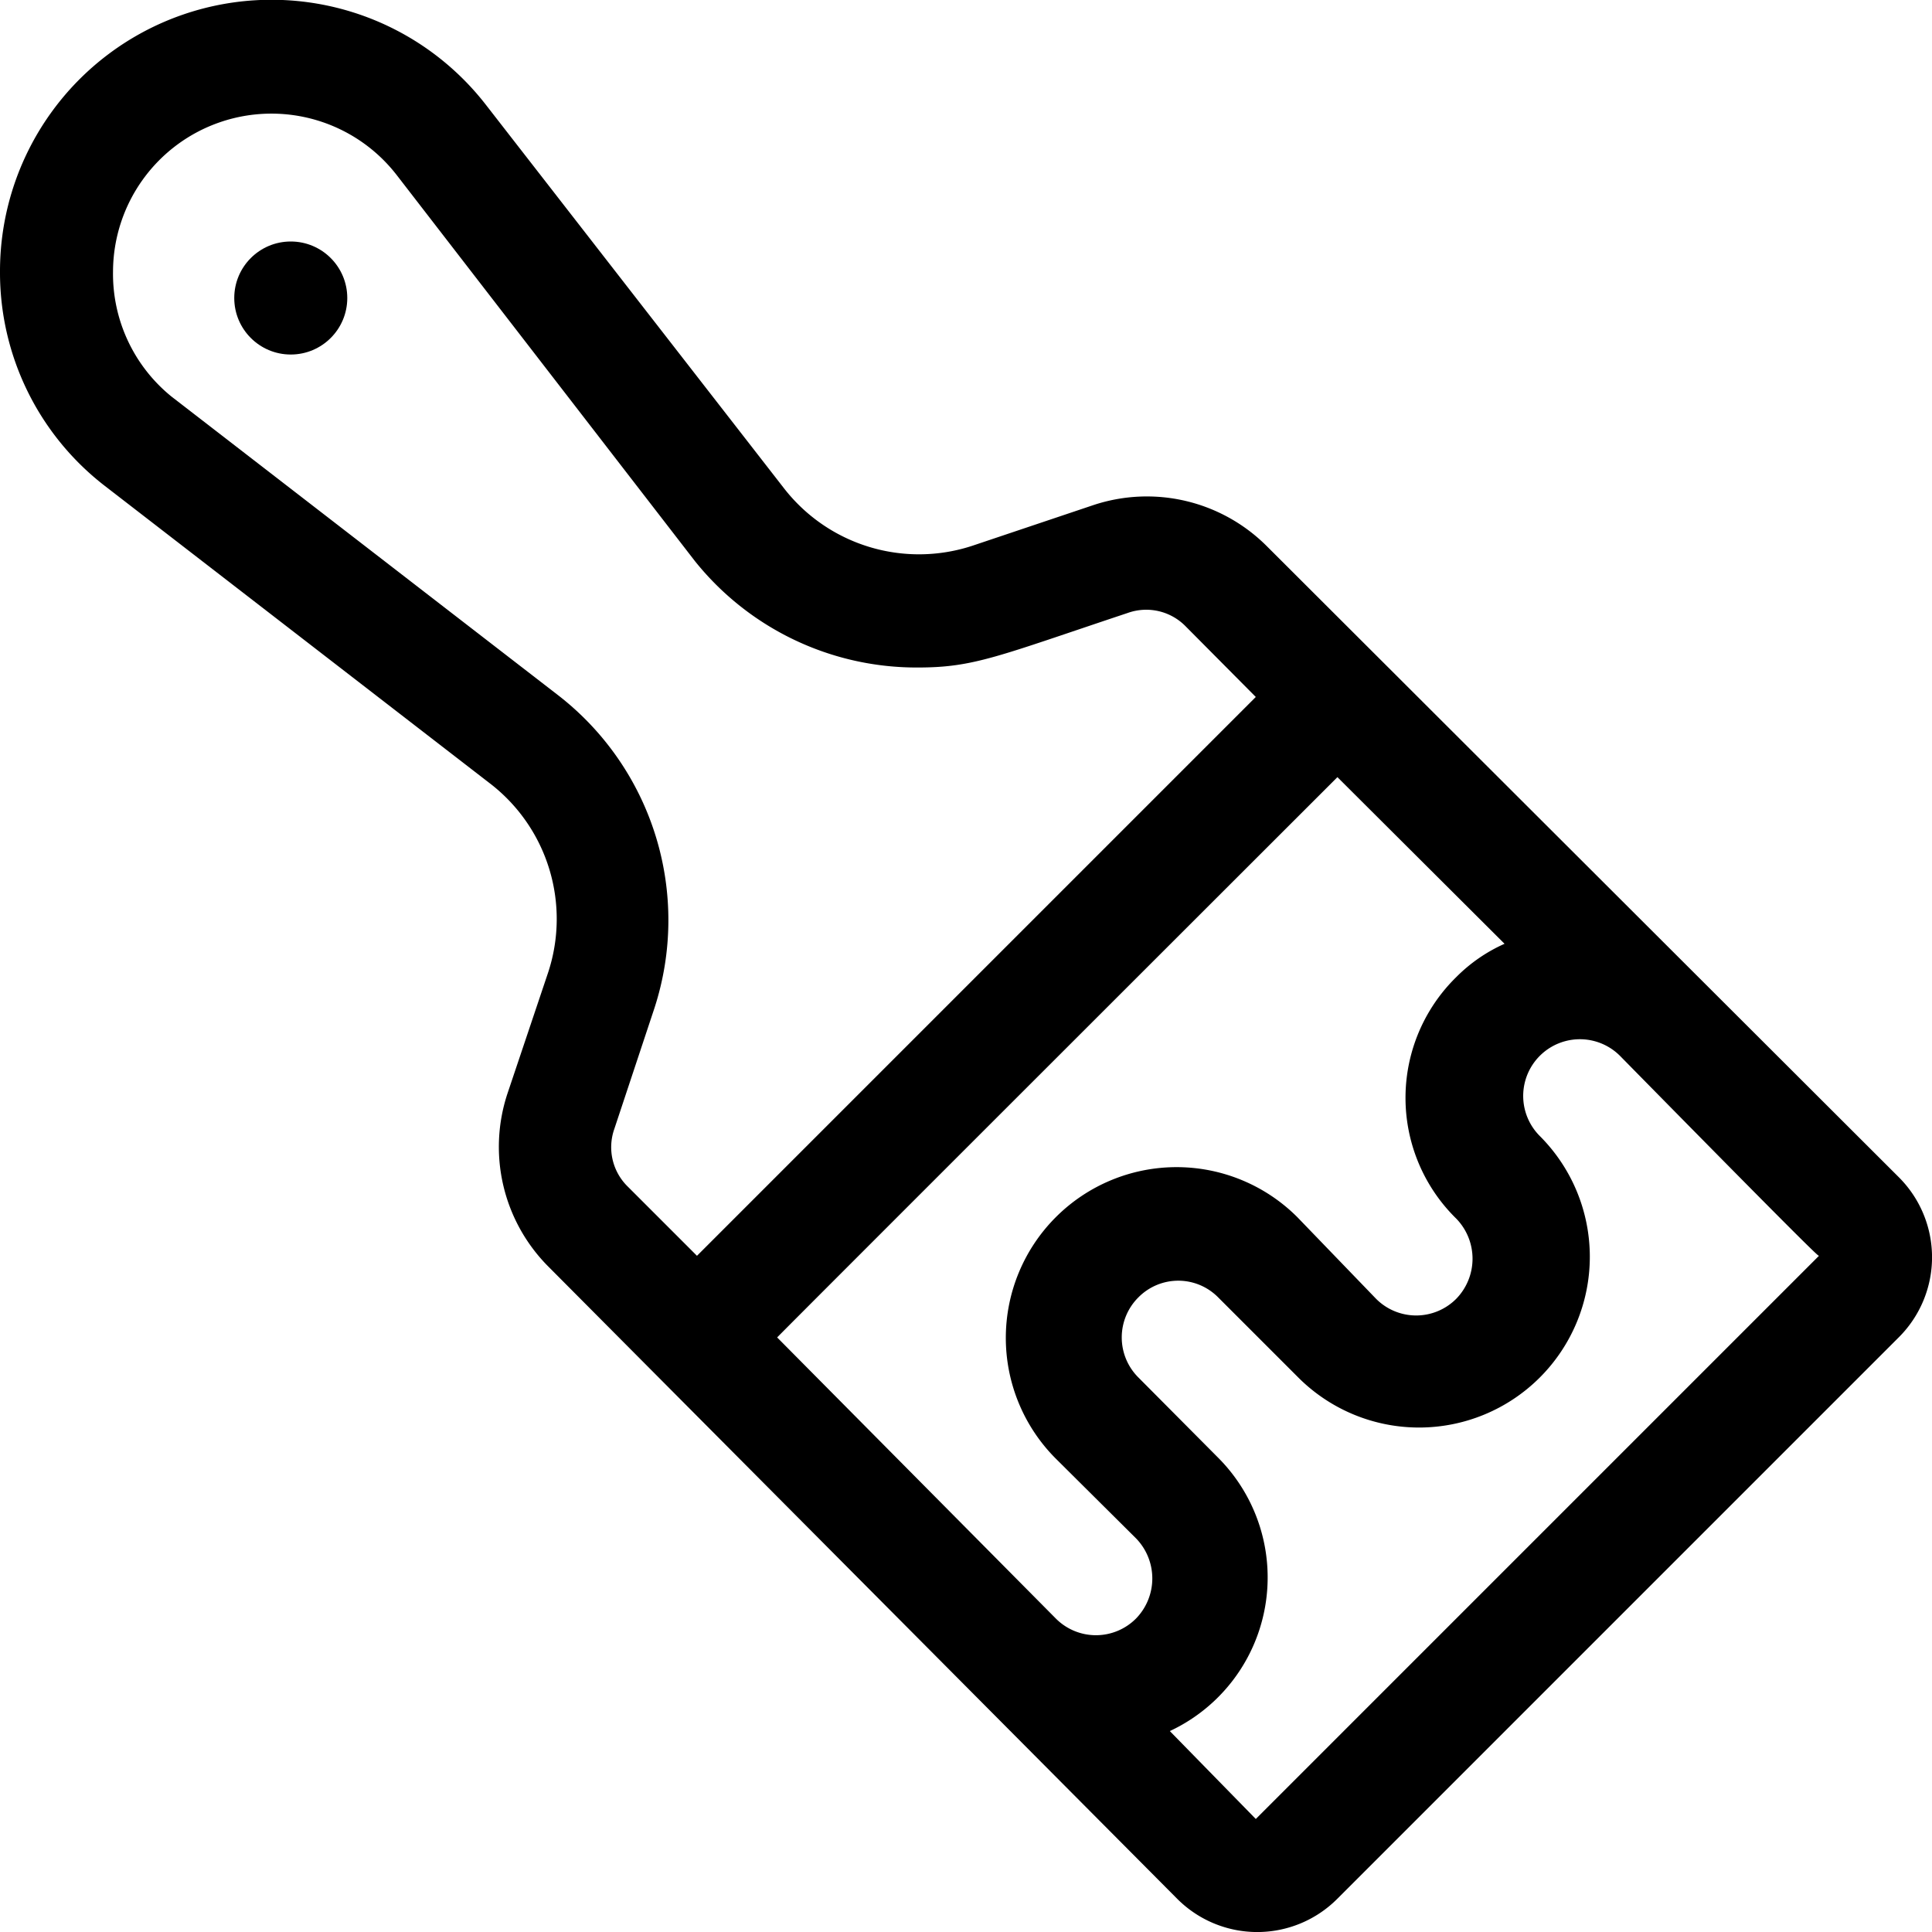 <svg xmlns="http://www.w3.org/2000/svg" viewBox="0 0 40 40"><g data-name="Layer 2"><g><path d="M0,5.62a5.58,5.58,0,0,0,2.17,4.44l8,6.18a3.54,3.54,0,0,1,1.18,3.89l-.84,2.5a3.51,3.51,0,0,0,.85,3.6L24.37,39.31a2.34,2.34,0,0,0,3.32,0L39.31,27.69a2.34,2.34,0,0,0,0-3.32L26.23,11.31a3.51,3.51,0,0,0-3.6-.85l-2.5.84a3.54,3.54,0,0,1-3.89-1.18L10.06,2.17A5.62,5.62,0,0,0,0,5.62ZM24.22,35.84a3.51,3.51,0,0,0,1-5.66l-1.65-1.66a1.17,1.17,0,0,1,0-1.66,1.16,1.16,0,0,1,1.65,0l1.66,1.66a3.51,3.51,0,0,0,5-5,1.17,1.17,0,1,1,1.66-1.66C37.61,26,37.64,26,37.66,26L26,37.66Zm-8.13-8.15c.3-.31,11-11,11.6-11.6l3.46,3.45a3.3,3.3,0,0,0-1,.69,3.5,3.5,0,0,0,0,5,1.19,1.19,0,0,1,0,1.66,1.17,1.17,0,0,1-1.66,0L26.86,25.2a3.52,3.52,0,0,0-5,5l1.66,1.65a1.19,1.19,0,0,1,0,1.66,1.17,1.17,0,0,1-1.66,0ZM2.34,5.62a3.28,3.28,0,0,1,5.87-2l6.18,8A5.88,5.88,0,0,0,19,13.82c1.17,0,1.65-.23,4.35-1.13a1.14,1.14,0,0,1,1.2.28L26,14.43,14.43,26,13,24.57a1.14,1.14,0,0,1-.28-1.2l.83-2.5a5.89,5.89,0,0,0-2-6.48l-8-6.18A3.27,3.27,0,0,1,2.34,5.62Z"/><circle cx="6.02" cy="6.17" r="1.17"/></g></g></svg>